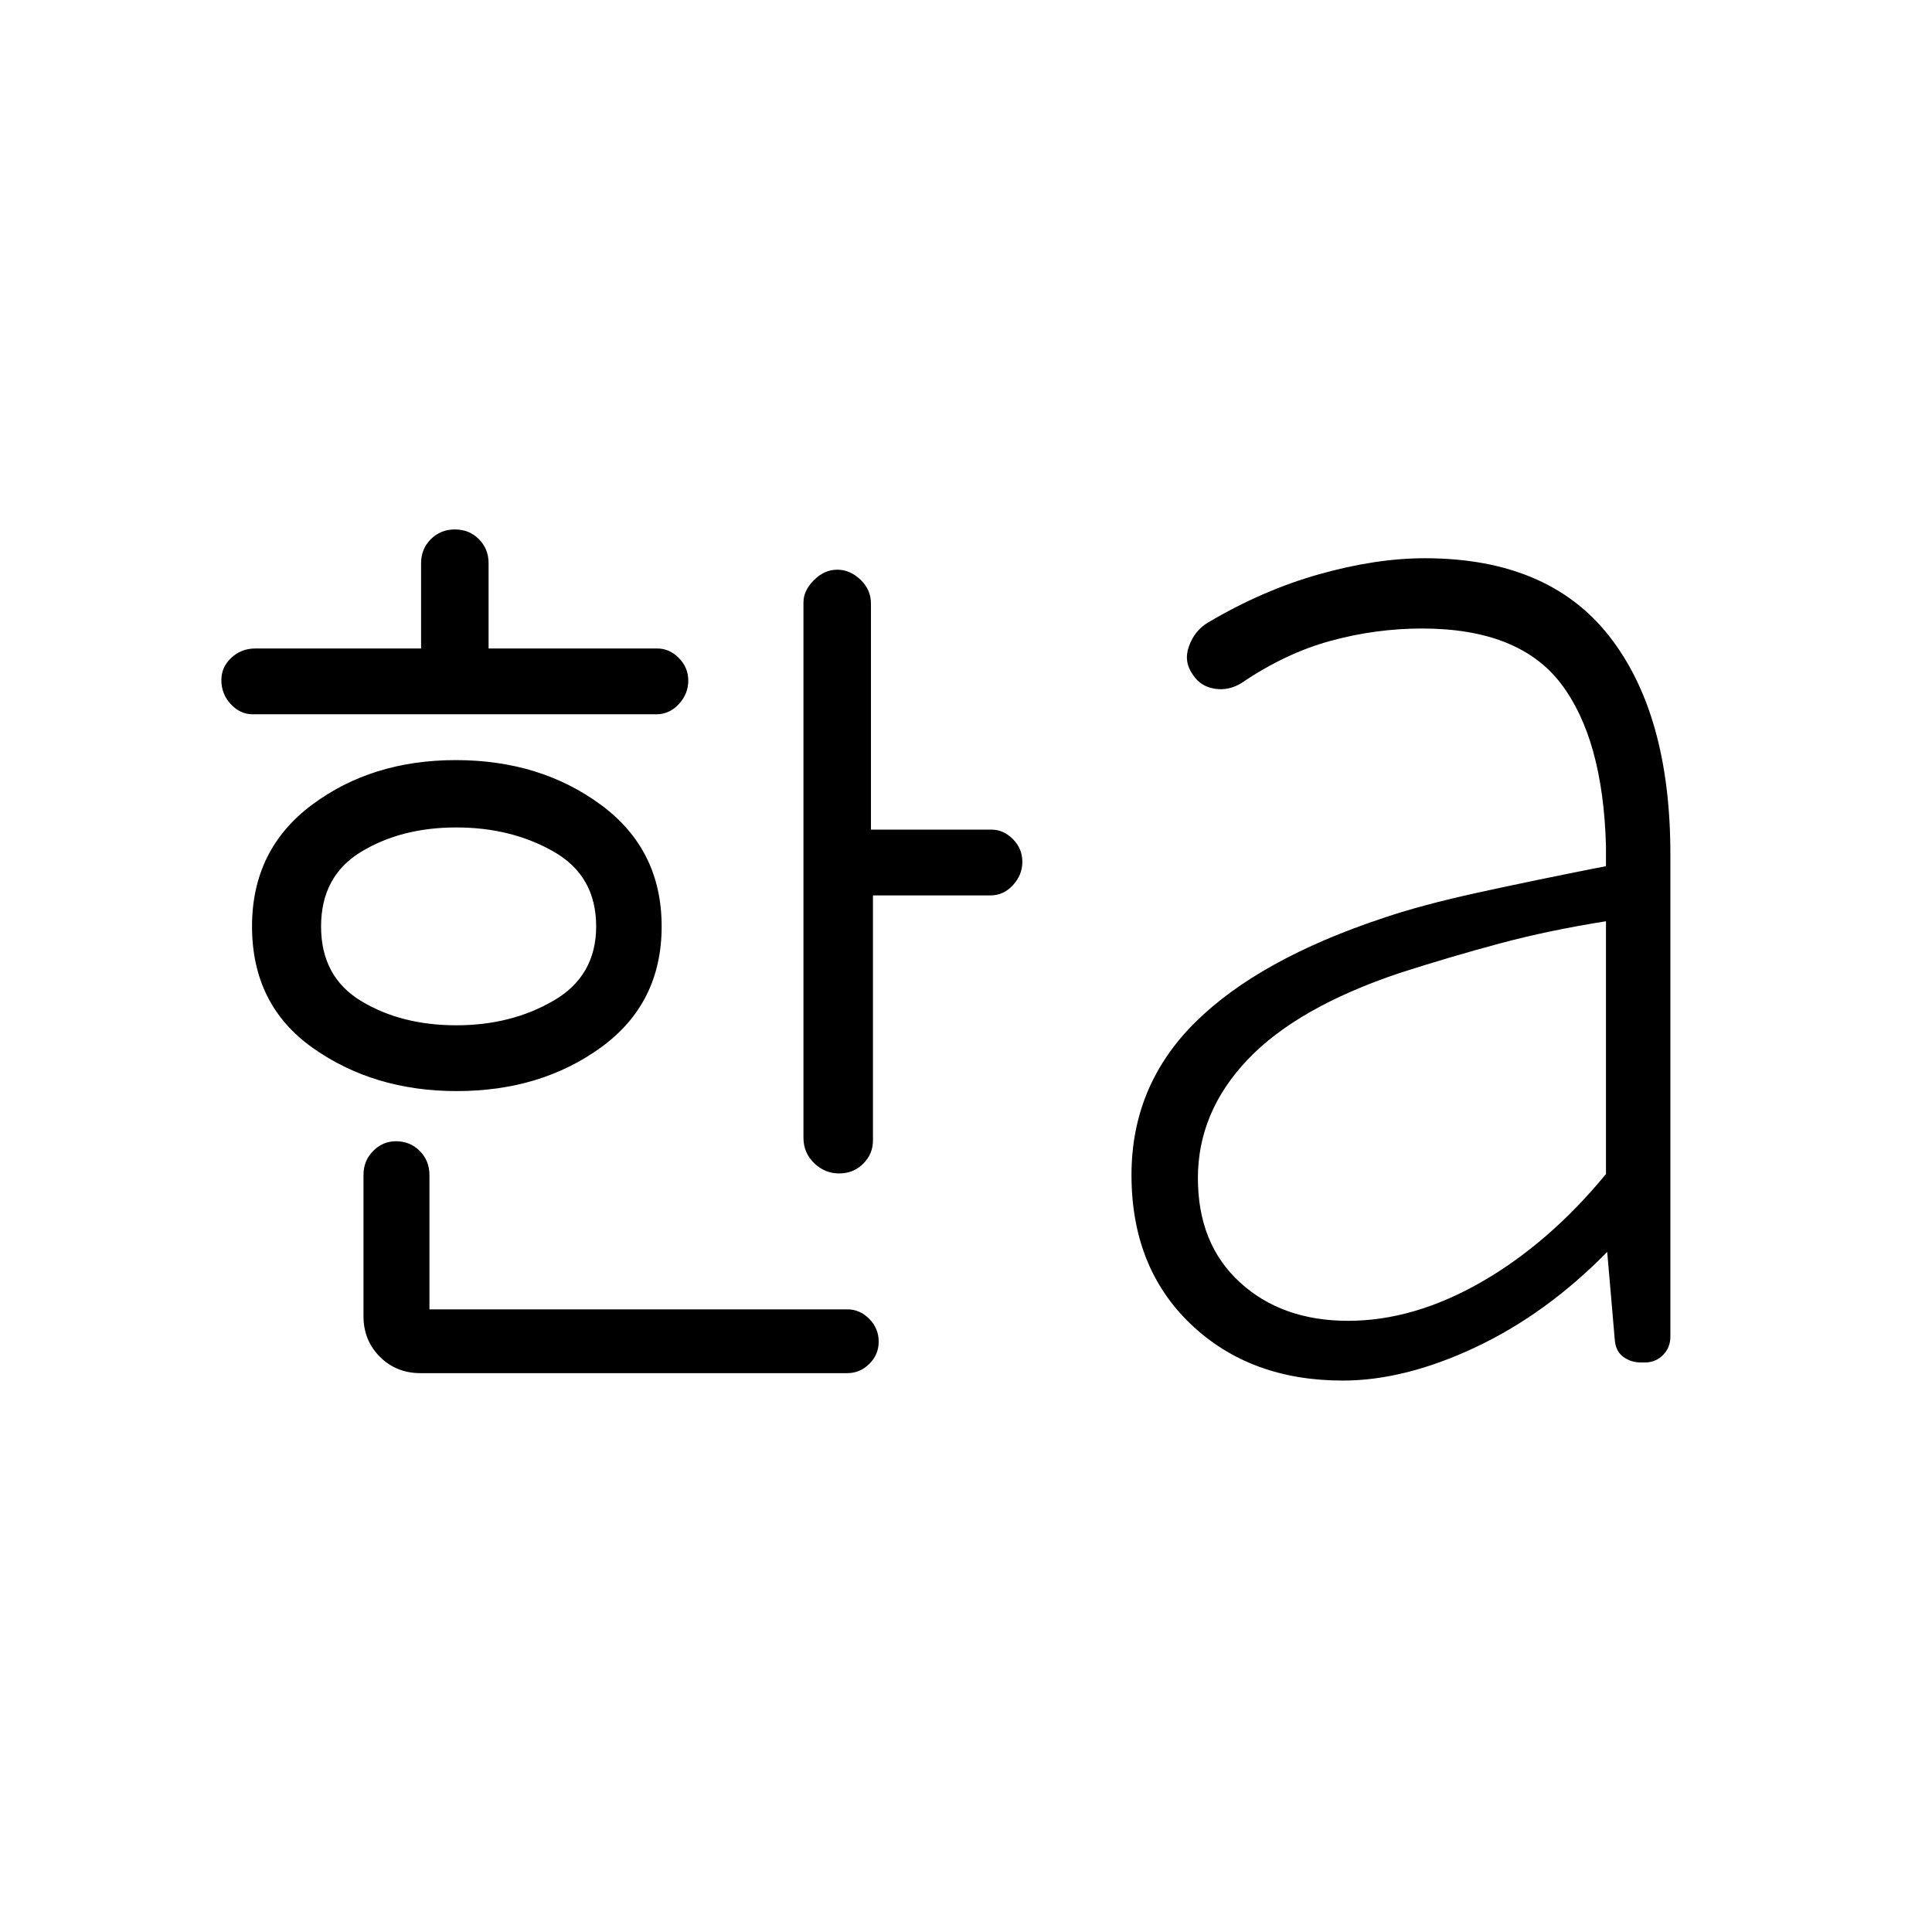 <svg xmlns="http://www.w3.org/2000/svg" height="20" viewBox="0 96 960 960" width="20"><path d="M226.753 605.461q27.324 0 48.401-12.288t21.077-36.865q0-25.077-21.077-37.116-21.077-12.038-48.401-12.038t-47.269 12.082q-19.945 12.083-19.945 37.116t19.945 37.071q19.945 12.038 47.269 12.038ZM125.517 450.923q-6.153 0-10.835-5.021Q110 440.881 110 433.928q0-6.543 4.977-11.12 4.977-4.577 11.869-4.577h82.385v-42.385q0-7.095 4.849-11.932 4.849-4.837 11.962-4.837 7.112 0 11.92 4.837 4.807 4.837 4.807 11.932v42.385h83.826q6.041 0 10.723 4.726Q342 427.682 342 434.226q0 6.543-4.682 11.62-4.682 5.077-11.164 5.077H125.517Zm101.402 187.231q-41.073 0-71.381-21.371-30.307-21.371-30.307-60.475 0-38.154 29.763-60.385 29.764-22.231 71.521-22.231 41.918 0 72.086 22.231t30.168 60.385q0 38.154-29.951 60-29.952 21.846-71.899 21.846Zm-17.996 140.154q-12.031 0-20.169-8.139-8.139-8.138-8.139-20.169v-70.154q0-7.095 4.789-11.932 4.789-4.837 11.373-4.837 6.992 0 11.8 4.837 4.808 4.837 4.808 11.932v66.769h207.743q6.124 0 10.806 4.726 4.682 4.726 4.682 11.269 0 6.544-4.682 11.121-4.682 4.577-10.926 4.577H208.923Zm208.035-99.231q-7.112 0-12.42-5.126-5.307-5.125-5.307-12.643V395.386q0-5.925 5.192-11.117 5.192-5.192 11.577-5.192t11.577 4.972q5.192 4.972 5.192 11.797v112.385h59.867q6 0 10.682 4.726Q508 517.682 508 524.226q0 6.543-4.682 11.62-4.682 5.077-11.164 5.077h-58.385v121.772q0 6.707-4.849 11.545-4.849 4.837-11.962 4.837Zm252.914 73.23q32.704 0 66.339-19.346T798 679.367V553.769q-28.28 4.469-52.802 11.042-24.522 6.574-49.659 14.651-50.923 17.076-75.616 43.076-24.692 26-24.692 58.866 0 32.662 20.857 51.783 20.857 19.12 53.784 19.12ZM667.231 782q-46.154 0-75.577-28.08-29.423-28.08-29.423-74.074 0-44.524 31.73-75.916 31.731-31.392 93.808-51.93 18.594-6.3 45.959-12.319 27.366-6.02 64.272-13.296v-10q-1.462-53.231-22.346-80.654-20.885-27.423-69.039-27.423-23.044 0-45.522 6.154-22.478 6.153-44.17 20.923-6.349 3.923-13.291 2.846-6.941-1.077-10.709-6.692-4.923-6.616-2.155-14.347 2.767-7.731 9.148-11.654 27.315-16.23 55.546-24.192 28.23-7.961 52.538-7.961 61.308 0 91.654 38.769Q830 450.923 830 520.385v239.769q0 5.45-3.654 9.148-3.653 3.698-9.038 3.698h-1.923q-5 0-8.77-2.769-3.769-2.77-4.23-8.385l-3.77-43.769q-30.307 30.846-65.461 47.385Q698 782 667.231 782Z"/></svg>